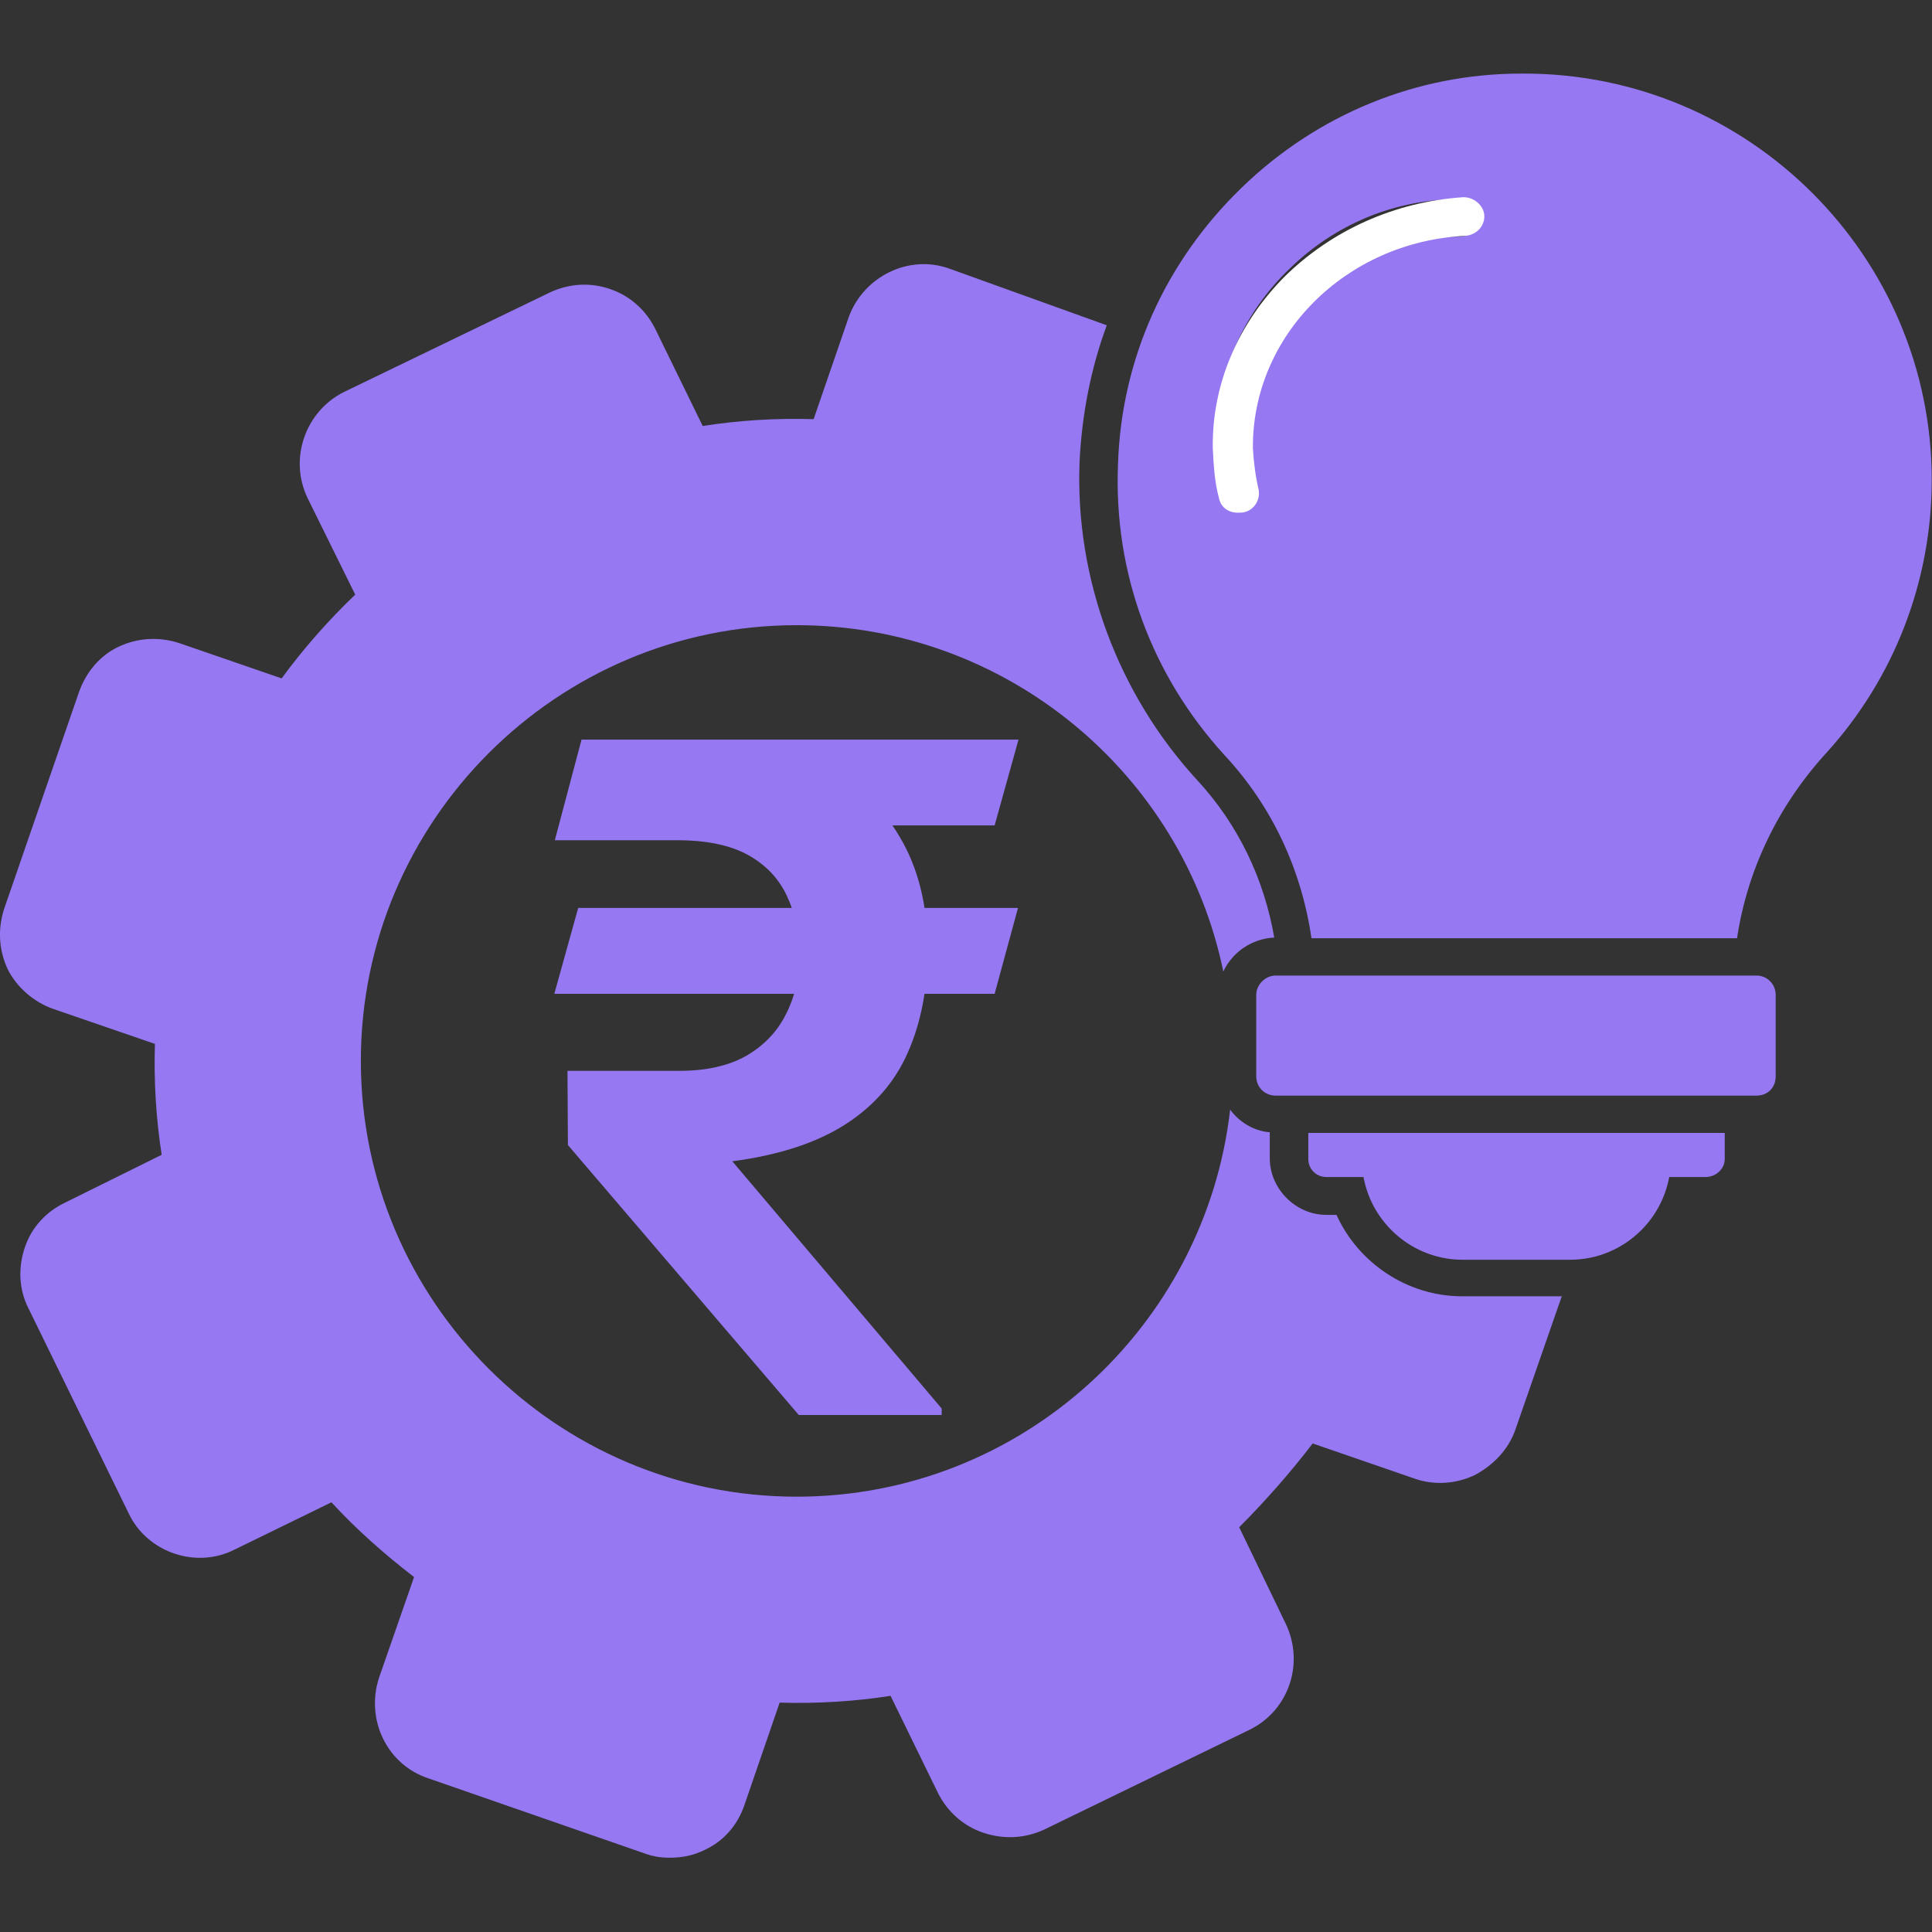 <svg width="22" height="22" viewBox="0 0 22 22" fill="none" xmlns="http://www.w3.org/2000/svg">
<rect x="0" y="0" width="22" height="22" fill="#333333" stroke="none"/>
<g clip-path="url(#clip0_17081_88138)">
<path fill-rule="evenodd" clip-rule="evenodd" d="M7.628 21.154C7.525 21.154 7.435 21.141 7.331 21.102L4.883 20.252C4.406 20.097 4.161 19.582 4.316 19.105L4.715 17.958C4.38 17.7 4.058 17.416 3.774 17.107L2.666 17.648C2.228 17.868 1.674 17.674 1.467 17.236L0.32 14.89C0.217 14.684 0.204 14.439 0.282 14.207C0.359 13.975 0.527 13.795 0.746 13.692L1.841 13.15C1.777 12.738 1.751 12.313 1.764 11.887L0.604 11.488C0.385 11.411 0.191 11.243 0.088 11.037C-0.015 10.818 -0.028 10.573 0.05 10.341L0.9 7.879C0.978 7.66 1.132 7.467 1.351 7.364C1.571 7.261 1.815 7.248 2.047 7.325L3.207 7.725C3.452 7.39 3.736 7.067 4.045 6.771L3.504 5.675C3.285 5.224 3.478 4.683 3.916 4.464L6.262 3.33C6.481 3.227 6.726 3.214 6.945 3.291C7.177 3.368 7.357 3.536 7.46 3.742L8.002 4.851C8.414 4.786 8.839 4.76 9.265 4.773L9.664 3.613C9.832 3.149 10.347 2.892 10.811 3.059L12.603 3.704C12.422 4.193 12.319 4.722 12.293 5.263C12.242 6.59 12.732 7.905 13.634 8.885C14.098 9.387 14.394 10.006 14.51 10.676C14.252 10.689 14.033 10.844 13.93 11.063C13.466 8.807 11.456 7.119 9.071 7.119C6.339 7.119 4.109 9.349 4.109 12.081C4.109 14.813 6.339 17.043 9.071 17.043C11.623 17.043 13.724 15.11 14.008 12.635C14.111 12.777 14.278 12.88 14.459 12.893V13.189C14.459 13.537 14.755 13.834 15.103 13.834H15.219C15.464 14.375 16.018 14.761 16.65 14.761H17.784L17.255 16.282C17.178 16.501 17.011 16.682 16.791 16.798C16.572 16.901 16.327 16.914 16.108 16.837L14.948 16.437C14.691 16.772 14.407 17.094 14.111 17.391L14.639 18.486C14.858 18.937 14.678 19.479 14.227 19.698L11.894 20.832C11.675 20.935 11.43 20.948 11.198 20.87C10.966 20.793 10.786 20.626 10.682 20.419L10.141 19.311C9.729 19.375 9.303 19.401 8.878 19.388L8.479 20.548C8.401 20.78 8.247 20.961 8.027 21.064C7.899 21.128 7.77 21.154 7.628 21.154Z" fill="#9678F2"/>
<path d="M11.592 10.339L11.326 11.317H6.312L6.584 10.339H11.592ZM9.096 16.113L6.467 13.039L6.462 12.194H7.731C8.04 12.194 8.295 12.137 8.494 12.025C8.696 11.908 8.848 11.752 8.947 11.554C9.05 11.357 9.102 11.135 9.102 10.889C9.102 10.632 9.056 10.405 8.963 10.207C8.871 10.007 8.723 9.85 8.52 9.737C8.318 9.625 8.049 9.568 7.715 9.568H6.318L6.622 8.422H7.715C8.348 8.422 8.874 8.517 9.294 8.707C9.717 8.894 10.033 9.167 10.243 9.526C10.456 9.882 10.563 10.311 10.563 10.815C10.563 11.255 10.488 11.644 10.339 11.982C10.193 12.317 9.957 12.59 9.63 12.801C9.303 13.012 8.872 13.153 8.339 13.224L10.723 16.039V16.113H9.096ZM11.598 8.422L11.326 9.399H7.203L7.475 8.422H11.598Z" fill="#9678F2"/>
<path fill-rule="evenodd" clip-rule="evenodd" d="M14.934 10.684C14.819 9.898 14.483 9.177 13.942 8.597C13.117 7.694 12.679 6.522 12.731 5.284C12.769 4.086 13.272 2.977 14.136 2.14C14.999 1.302 16.133 0.838 17.319 0.838H17.358C19.909 0.838 21.997 2.913 21.997 5.465C21.997 6.612 21.572 7.72 20.799 8.571C20.244 9.177 19.896 9.911 19.78 10.684H14.934ZM14.084 5.71C13.981 5.71 13.878 5.632 13.865 5.529C13.839 5.336 13.826 5.143 13.826 4.962C13.865 4.24 14.161 3.557 14.69 3.055C15.205 2.552 15.888 2.268 16.61 2.268H16.623C16.739 2.268 16.829 2.359 16.829 2.475C16.829 2.591 16.739 2.694 16.623 2.694C15.347 2.707 14.316 3.699 14.264 4.975C14.251 5.143 14.264 5.297 14.29 5.452C14.316 5.568 14.226 5.684 14.11 5.697C14.097 5.71 14.084 5.71 14.084 5.71Z" fill="#9678F2"/>
<path fill-rule="evenodd" clip-rule="evenodd" d="M14.111 5.838C14 5.844 13.9 5.784 13.88 5.668C13.83 5.489 13.82 5.295 13.81 5.101C13.8 4.376 14.098 3.686 14.624 3.154C15.165 2.62 15.883 2.299 16.656 2.246C16.78 2.24 16.896 2.338 16.902 2.454C16.908 2.57 16.816 2.679 16.678 2.686C15.324 2.755 14.257 3.821 14.267 5.104C14.275 5.259 14.297 5.427 14.333 5.58C14.353 5.696 14.276 5.817 14.152 5.836C14.138 5.837 14.124 5.837 14.111 5.838Z" fill="white"/>
<path fill-rule="evenodd" clip-rule="evenodd" d="M20.001 12.476H14.524C14.408 12.476 14.305 12.385 14.305 12.256V11.329C14.305 11.213 14.408 11.109 14.524 11.109H20.001C20.13 11.109 20.22 11.213 20.22 11.329V12.256C20.22 12.385 20.13 12.476 20.001 12.476ZM19.421 13.403H15.104C14.988 13.403 14.898 13.313 14.898 13.197V12.901H19.64V13.197C19.64 13.313 19.537 13.403 19.421 13.403Z" fill="#9678F2"/>
<path fill-rule="evenodd" clip-rule="evenodd" d="M17.879 14.345H16.655C16.023 14.345 15.508 13.829 15.508 13.198C15.508 13.082 15.611 12.979 15.727 12.979H18.807C18.936 12.979 19.026 13.082 19.026 13.198C19.026 13.829 18.511 14.345 17.879 14.345Z" fill="#9678F2"/>
</g>
<defs>
<clipPath id="clip0_17081_88138">
<rect width="22" height="22" fill="white"/>
</clipPath>
</defs>
</svg>
